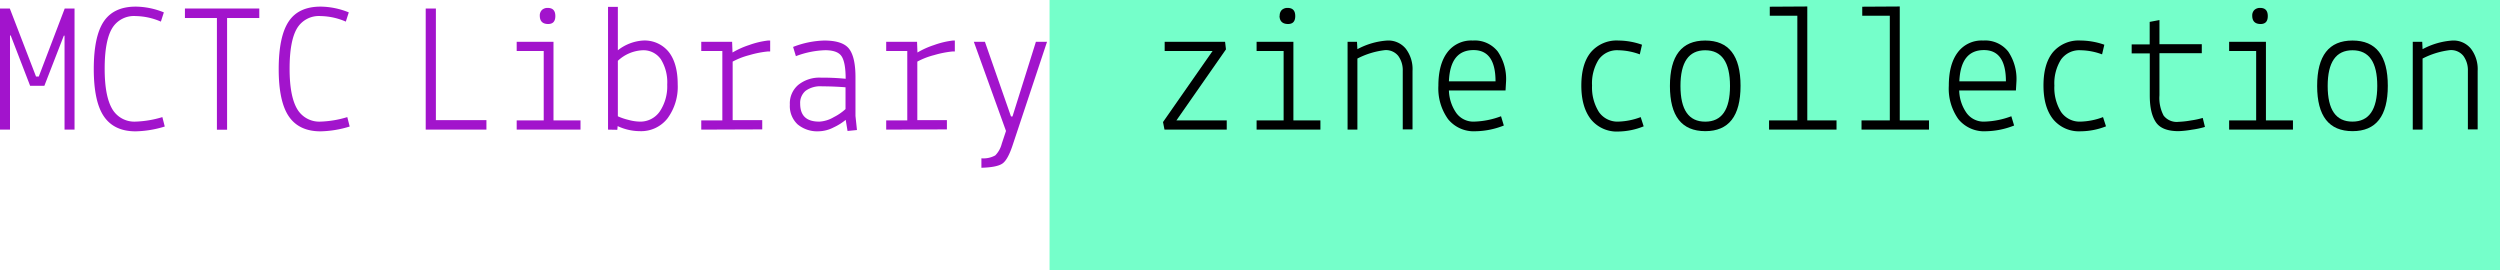 <svg xmlns="http://www.w3.org/2000/svg" viewBox="0 0 555.07 60"><defs><style>.cls-1{opacity:0.6;}.cls-2{fill:#19ffa6;}.cls-3{fill:#a214cc;}</style></defs><title>zc_logo</title><g id="Layer_2" data-name="Layer 2"><g id="header_nav" data-name="header nav"><g class="cls-1"><rect class="cls-2" x="233.03" width="322.04" height="60"/></g><path class="cls-3" d="M0,28.78V1.89H2.18L8,17h.61L14.37,1.89h2.18V28.78H14.33V7.92h-.16L9.85,19.05H6.69L2.38,7.88H2.22v20.9Z"/><path class="cls-3" d="M36.05,26l.53,2.09a23.17,23.17,0,0,1-6.48,1.07q-4.73,0-7-3.27T20.82,15.35q0-7.26,2.21-10.57c1.48-2.2,3.85-3.31,7.11-3.31a17,17,0,0,1,6.24,1.28L35.72,4.8a14.55,14.55,0,0,0-5.58-1.23,5.64,5.64,0,0,0-5.28,2.77c-1.08,1.85-1.62,4.82-1.62,8.93s.57,7.09,1.72,9A5.69,5.69,0,0,0,30.14,27,22.79,22.79,0,0,0,36.05,26Z"/><path class="cls-3" d="M41.06,4V1.89H57.57V4H50.42v24.8H48.16V4Z"/><path class="cls-3" d="M77.11,26l.53,2.09a23.23,23.23,0,0,1-6.48,1.07c-3.15,0-5.49-1.09-7-3.27s-2.28-5.68-2.28-10.53S62.62,7,64.09,4.78s3.85-3.31,7.11-3.31a17,17,0,0,1,6.24,1.28L76.78,4.8A14.55,14.55,0,0,0,71.2,3.57a5.64,5.64,0,0,0-5.28,2.77c-1.08,1.85-1.62,4.82-1.62,8.93s.57,7.09,1.72,9A5.69,5.69,0,0,0,71.2,27,22.79,22.79,0,0,0,77.11,26Z"/><path class="cls-3" d="M108,26.68v2.1H94.52V1.89h2.26V26.68Z"/><path class="cls-3" d="M114.72,28.78V26.73h6V11.33h-6V9.28h8.17V26.73h6v2.05Zm5.13-25.29a1.69,1.69,0,0,1,.48-1.28,1.78,1.78,0,0,1,1.29-.45c1.12,0,1.68.6,1.68,1.81s-.56,1.79-1.68,1.76S119.85,4.72,119.85,3.49Z"/><path class="cls-3" d="M135,28.78V1.52h2.18v9.64A10.09,10.09,0,0,1,142.76,9a6.88,6.88,0,0,1,5.71,2.52q2,2.54,2,7.21a11.8,11.8,0,0,1-2.25,7.53,7.42,7.42,0,0,1-6.16,2.86A11.67,11.67,0,0,1,137.14,28l-.08.82Zm13.14-10a9.67,9.67,0,0,0-1.41-5.62,4.71,4.71,0,0,0-4.09-2,8.59,8.59,0,0,0-5.46,2.34V25.82a13,13,0,0,0,2.36.8A10.14,10.14,0,0,0,142,27a5.23,5.23,0,0,0,4.52-2.3A10,10,0,0,0,148.14,18.8Z"/><path class="cls-3" d="M155.7,28.78V26.73h4.68V11.33H155.7V9.28h6.85l.09,2.38A18.31,18.31,0,0,1,166.33,10a18.64,18.64,0,0,1,4.19-1H171v2.42h-.45a22.21,22.21,0,0,0-4.17.82,16.27,16.27,0,0,0-3.71,1.44v13h6.57v2.05Z"/><path class="cls-3" d="M181.81,29.15a6.81,6.81,0,0,1-4.72-1.54,5.56,5.56,0,0,1-1.72-4.37,5.38,5.38,0,0,1,1.88-4.4,7.48,7.48,0,0,1,5-1.6,52.62,52.62,0,0,1,5.51.25c0-2.44-.31-4.1-.91-5s-1.82-1.34-3.65-1.34a19.92,19.92,0,0,0-6.49,1.32l-.62-2.05A20.4,20.4,0,0,1,183,9c2.71,0,4.55.6,5.5,1.81s1.44,3.31,1.44,6.32v8.62l.33,3.12-2.09.21-.41-2.47a12.28,12.28,0,0,1-2.67,1.67A7.53,7.53,0,0,1,181.81,29.15Zm0-2.14a7,7,0,0,0,3.31-1,11.44,11.44,0,0,0,2.61-1.79V19.38c-1.81-.14-3.54-.21-5.18-.21a5.56,5.56,0,0,0-3.69,1A3.51,3.51,0,0,0,177.66,23C177.66,25.69,179.06,27,181.85,27Z"/><path class="cls-3" d="M196.76,28.78V26.73h4.68V11.33h-4.68V9.28h6.85l.09,2.38A18.31,18.31,0,0,1,207.39,10a18.64,18.64,0,0,1,4.19-1H212v2.42h-.45a22.21,22.21,0,0,0-4.17.82,16.27,16.27,0,0,0-3.71,1.44v13h6.57v2.05Z"/><path class="cls-3" d="M216.22,9.28h2.46l5.79,16.58h.33L230,9.28h2.47L224.88,32.1q-1.06,3.26-2.23,4.15c-.78.6-2.37.93-4.75,1v-2.1a5.43,5.43,0,0,0,3.08-.65,5.67,5.67,0,0,0,1.44-2.59l.94-2.83Z"/><path d="M258.59,11.33V9.28H272l.2,1.68-11,15.77h11.17v2.05H258.55l-.33-1.68,11-15.77Z"/><path d="M279,28.78V26.73h6V11.33h-6V9.28h8.17V26.73h6v2.05Zm5.13-25.29a1.72,1.72,0,0,1,.47-1.28,1.82,1.82,0,0,1,1.3-.45c1.12,0,1.68.6,1.68,1.81s-.56,1.79-1.68,1.76S284.09,4.72,284.09,3.49Z"/><path d="M301.29,9.28l.09,1.64A16.24,16.24,0,0,1,308,9a5,5,0,0,1,4.12,1.81,7.45,7.45,0,0,1,1.5,4.92v13h-2.17v-13a5.35,5.35,0,0,0-1-3.32,3.5,3.5,0,0,0-2.95-1.28A17.69,17.69,0,0,0,301.38,13V28.78H299.2V9.28Z"/><path d="M319.36,19.05q0-4.73,1.95-7.37A6.62,6.62,0,0,1,327,9a6.48,6.48,0,0,1,5.56,2.46,10.8,10.8,0,0,1,1.83,6.57l-.12,2.06H321.7a9.19,9.19,0,0,0,1.64,5,4.68,4.68,0,0,0,4,1.91,18.22,18.22,0,0,0,5.93-1.19l.62,2.06a17.72,17.72,0,0,1-6.25,1.27,7.34,7.34,0,0,1-6.13-2.69A11.69,11.69,0,0,1,319.36,19.05Zm7.8-7.93q-5.18,0-5.46,6.94h10.35C332.05,13.44,330.42,11.12,327.16,11.12Z"/><path d="M364.57,9.93l-.49,2.14a14.33,14.33,0,0,0-4.73-.91,5,5,0,0,0-4.41,2.08A9.9,9.9,0,0,0,353.48,19,10.18,10.18,0,0,0,355,24.86,5,5,0,0,0,359.35,27,15.1,15.1,0,0,0,364.28,26l.66,2.05a15.53,15.53,0,0,1-5.55,1.15,7.39,7.39,0,0,1-6.15-2.69Q351.1,23.78,351.1,19c0-3.21.7-5.66,2.09-7.37A7.5,7.5,0,0,1,359.35,9,16,16,0,0,1,364.57,9.93Z"/><path d="M370.77,19.09Q370.77,9,378.61,9t7.84,10.06q0,10.07-7.84,10.06T370.77,19.09Zm7.84-7.93q-5.5,0-5.5,7.93t5.5,7.92q5.5,0,5.5-7.92T378.61,11.16Z"/><path d="M392.78,28.78V26.73h6.28V3.49l-6.12,0,0-2,8.33-.05V26.73h6.49v2.05Z"/><path d="M413.31,28.78V26.73h6.28V3.49l-6.12,0,0-2,8.33-.05V26.73h6.49v2.05Z"/><path d="M432.69,19.05c0-3.15.64-5.61,1.95-7.37A6.6,6.6,0,0,1,440.32,9a6.5,6.5,0,0,1,5.57,2.46,10.86,10.86,0,0,1,1.82,6.57l-.12,2.06H435a9,9,0,0,0,1.64,5,4.67,4.67,0,0,0,4,1.91,18.22,18.22,0,0,0,5.93-1.19l.62,2.06a17.71,17.71,0,0,1-6.24,1.27,7.36,7.36,0,0,1-6.14-2.69A11.68,11.68,0,0,1,432.69,19.05Zm7.8-7.93q-5.17,0-5.46,6.94h10.34C445.37,13.44,443.74,11.12,440.49,11.12Z"/><path d="M467.22,9.93l-.5,2.14a14.23,14.23,0,0,0-4.72-.91,5,5,0,0,0-4.41,2.08A9.9,9.9,0,0,0,456.13,19a10.18,10.18,0,0,0,1.48,5.85A5,5,0,0,0,462,27,15.1,15.1,0,0,0,466.93,26l.66,2.05A15.53,15.53,0,0,1,462,29.15a7.42,7.42,0,0,1-6.16-2.69q-2.13-2.68-2.13-7.49c0-3.21.7-5.66,2.09-7.37A7.5,7.5,0,0,1,462,9,16.06,16.06,0,0,1,467.22,9.93Z"/><path d="M473.29,11.86v-2h4v-5l2.17-.41V9.81h9.4v2h-9.4v9.36a8.3,8.3,0,0,0,.93,4.5,3.67,3.67,0,0,0,3.3,1.38,20.21,20.21,0,0,0,2.79-.31,17.44,17.44,0,0,0,2.59-.56l.49,2a17.93,17.93,0,0,1-2.85.61,21.64,21.64,0,0,1-3,.33c-2.46,0-4.15-.65-5.05-2s-1.35-3.28-1.35-5.93V11.86Z"/><path d="M494.93,28.78V26.73h6V11.33h-6V9.28h8.17V26.73h6v2.05Zm5.13-25.29a1.69,1.69,0,0,1,.48-1.28,1.78,1.78,0,0,1,1.29-.45c1.12,0,1.68.6,1.68,1.81s-.56,1.79-1.68,1.76S500.06,4.72,500.06,3.49Z"/><path d="M514.47,19.09Q514.47,9,522.32,9t7.84,10.06q0,10.07-7.84,10.06T514.47,19.09Zm7.85-7.93q-5.51,0-5.51,7.93T522.32,27q5.49,0,5.5-7.92T522.32,11.16Z"/><path d="M537.8,9.28l.08,1.64A16.24,16.24,0,0,1,544.49,9a5,5,0,0,1,4.12,1.81,7.45,7.45,0,0,1,1.5,4.92v13h-2.17v-13a5.35,5.35,0,0,0-1-3.32,3.5,3.5,0,0,0-3-1.28A17.69,17.69,0,0,0,537.88,13V28.78H535.7V9.28Z"/></g></g></svg>